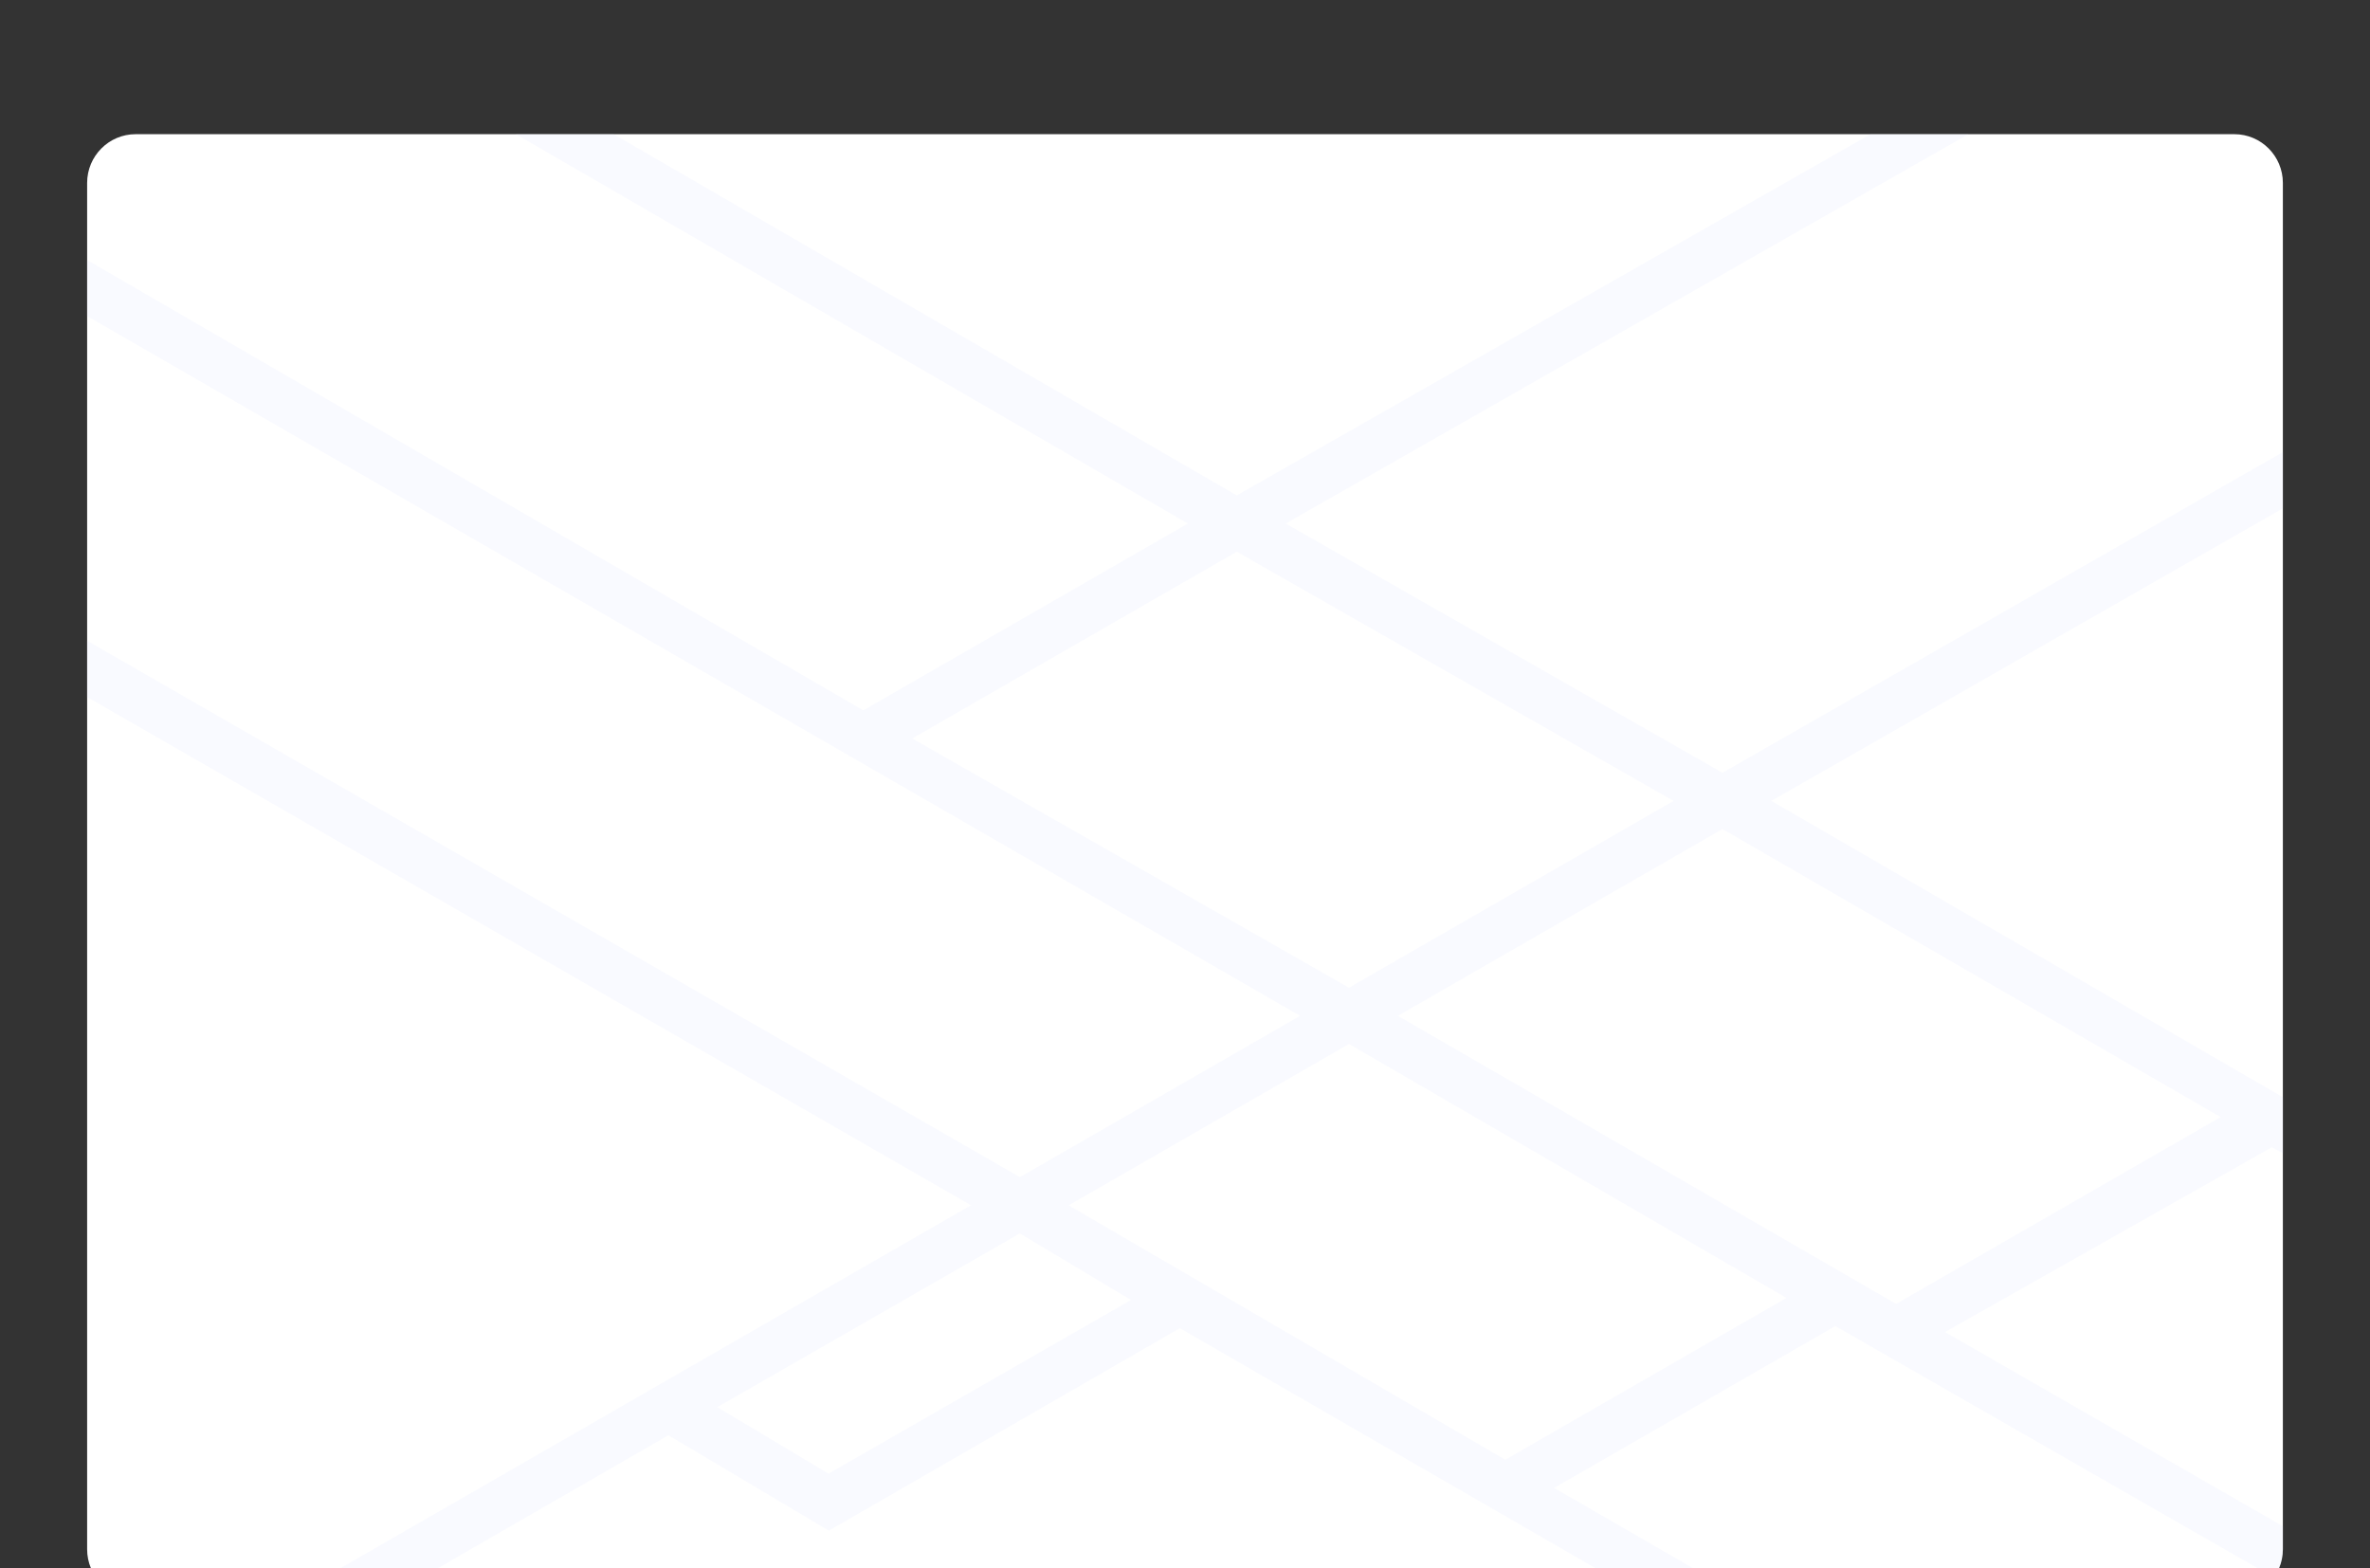 <svg version="1.2" baseProfile="tiny-ps" xmlns="http://www.w3.org/2000/svg" viewBox="0 0 1360 900" width="1360" height="900">
	<rect x="0" y="0" width="1360" height="900" fill="#333333" stroke="none"/>
	<title>21Z_2105</title>
	<style>
		tspan { white-space:pre }
		.shp0 { fill: #ffffff } 
		.shp1 { opacity: 0.2;fill: #e5e9ff } 
	</style>
	<g id="Layer 1">
		<g id="&lt;Group&gt;">
			<path id="&lt;Path&gt;" class="shp0" d="M1282.15 77L77.85 77C62.47 77 50 89.53 50 104.99L50 889.01C50 904.47 62.47 917 77.85 917L1282.15 917C1297.53 917 1310 904.47 1310 889.01L1310 104.99C1310 89.53 1297.53 77 1282.15 77Z" />
			<path id="&lt;Compound Path&gt;" fill-rule="evenodd" class="shp1" d="M1310 291.71L1016.48 459.59L1310 629.61L1310 661.71L1303.63 658.36L1116.11 764.37L1310 875.8L1310 889.01C1310 895.06 1308.07 900.65 1304.83 905.22L1053.19 760.95L891.8 853.83L1001.21 917L945.21 917L677.03 762.16L475.63 878.36L383.57 823.61L221.55 917L165.58 917L557.18 691.62L50 400L50 367.68L585.23 675.48L746.03 582.93L50 181.39L50 149.22L495.4 407.62L681.64 300.43L296.01 77L352.11 77L709.71 284.28L1073.37 77L1129.54 77L737.78 300.43L988.41 443.44L1310 259.43L1310 291.71ZM774.1 566.78L960.34 459.59L709.71 316.59L523.46 423.77L774.1 566.78ZM649.01 745.98L585.21 707.8L411.62 807.47L475.42 845.65L649.01 745.98ZM1025.12 744.8L774.1 599.08L613.25 691.66L863.78 837.65L1025.12 744.8ZM988.41 475.74L802.16 582.93L1088.05 748.22L1274.29 641.03L988.41 475.74Z" />
			<path id="&lt;Compound Path&gt;" fill-rule="evenodd" class="shp0" d="M1265.9 119.8L1265.27 120.44C1264.81 120.9 1264.06 120.9 1263.6 120.44L1259.93 116.76C1259.54 116.37 1259.48 115.79 1259.74 115.34L1258.67 114.26C1256.53 115.88 1253.49 115.72 1251.54 113.77C1249.42 111.65 1249.42 108.2 1251.54 106.08C1253.67 103.95 1257.11 103.95 1259.24 106.08C1261.18 108.02 1261.34 111.07 1259.73 113.2L1260.8 114.28C1261.25 114.02 1261.84 114.08 1262.22 114.46L1265.9 118.14C1266.36 118.6 1266.36 119.34 1265.9 119.8ZM1257.92 107.39C1256.52 105.99 1254.25 105.99 1252.85 107.39C1251.45 108.79 1251.45 111.06 1252.85 112.46C1254.25 113.86 1256.52 113.86 1257.92 112.46C1259.32 111.06 1259.32 108.79 1257.92 107.39Z" />
		</g>
	</g>
</svg>